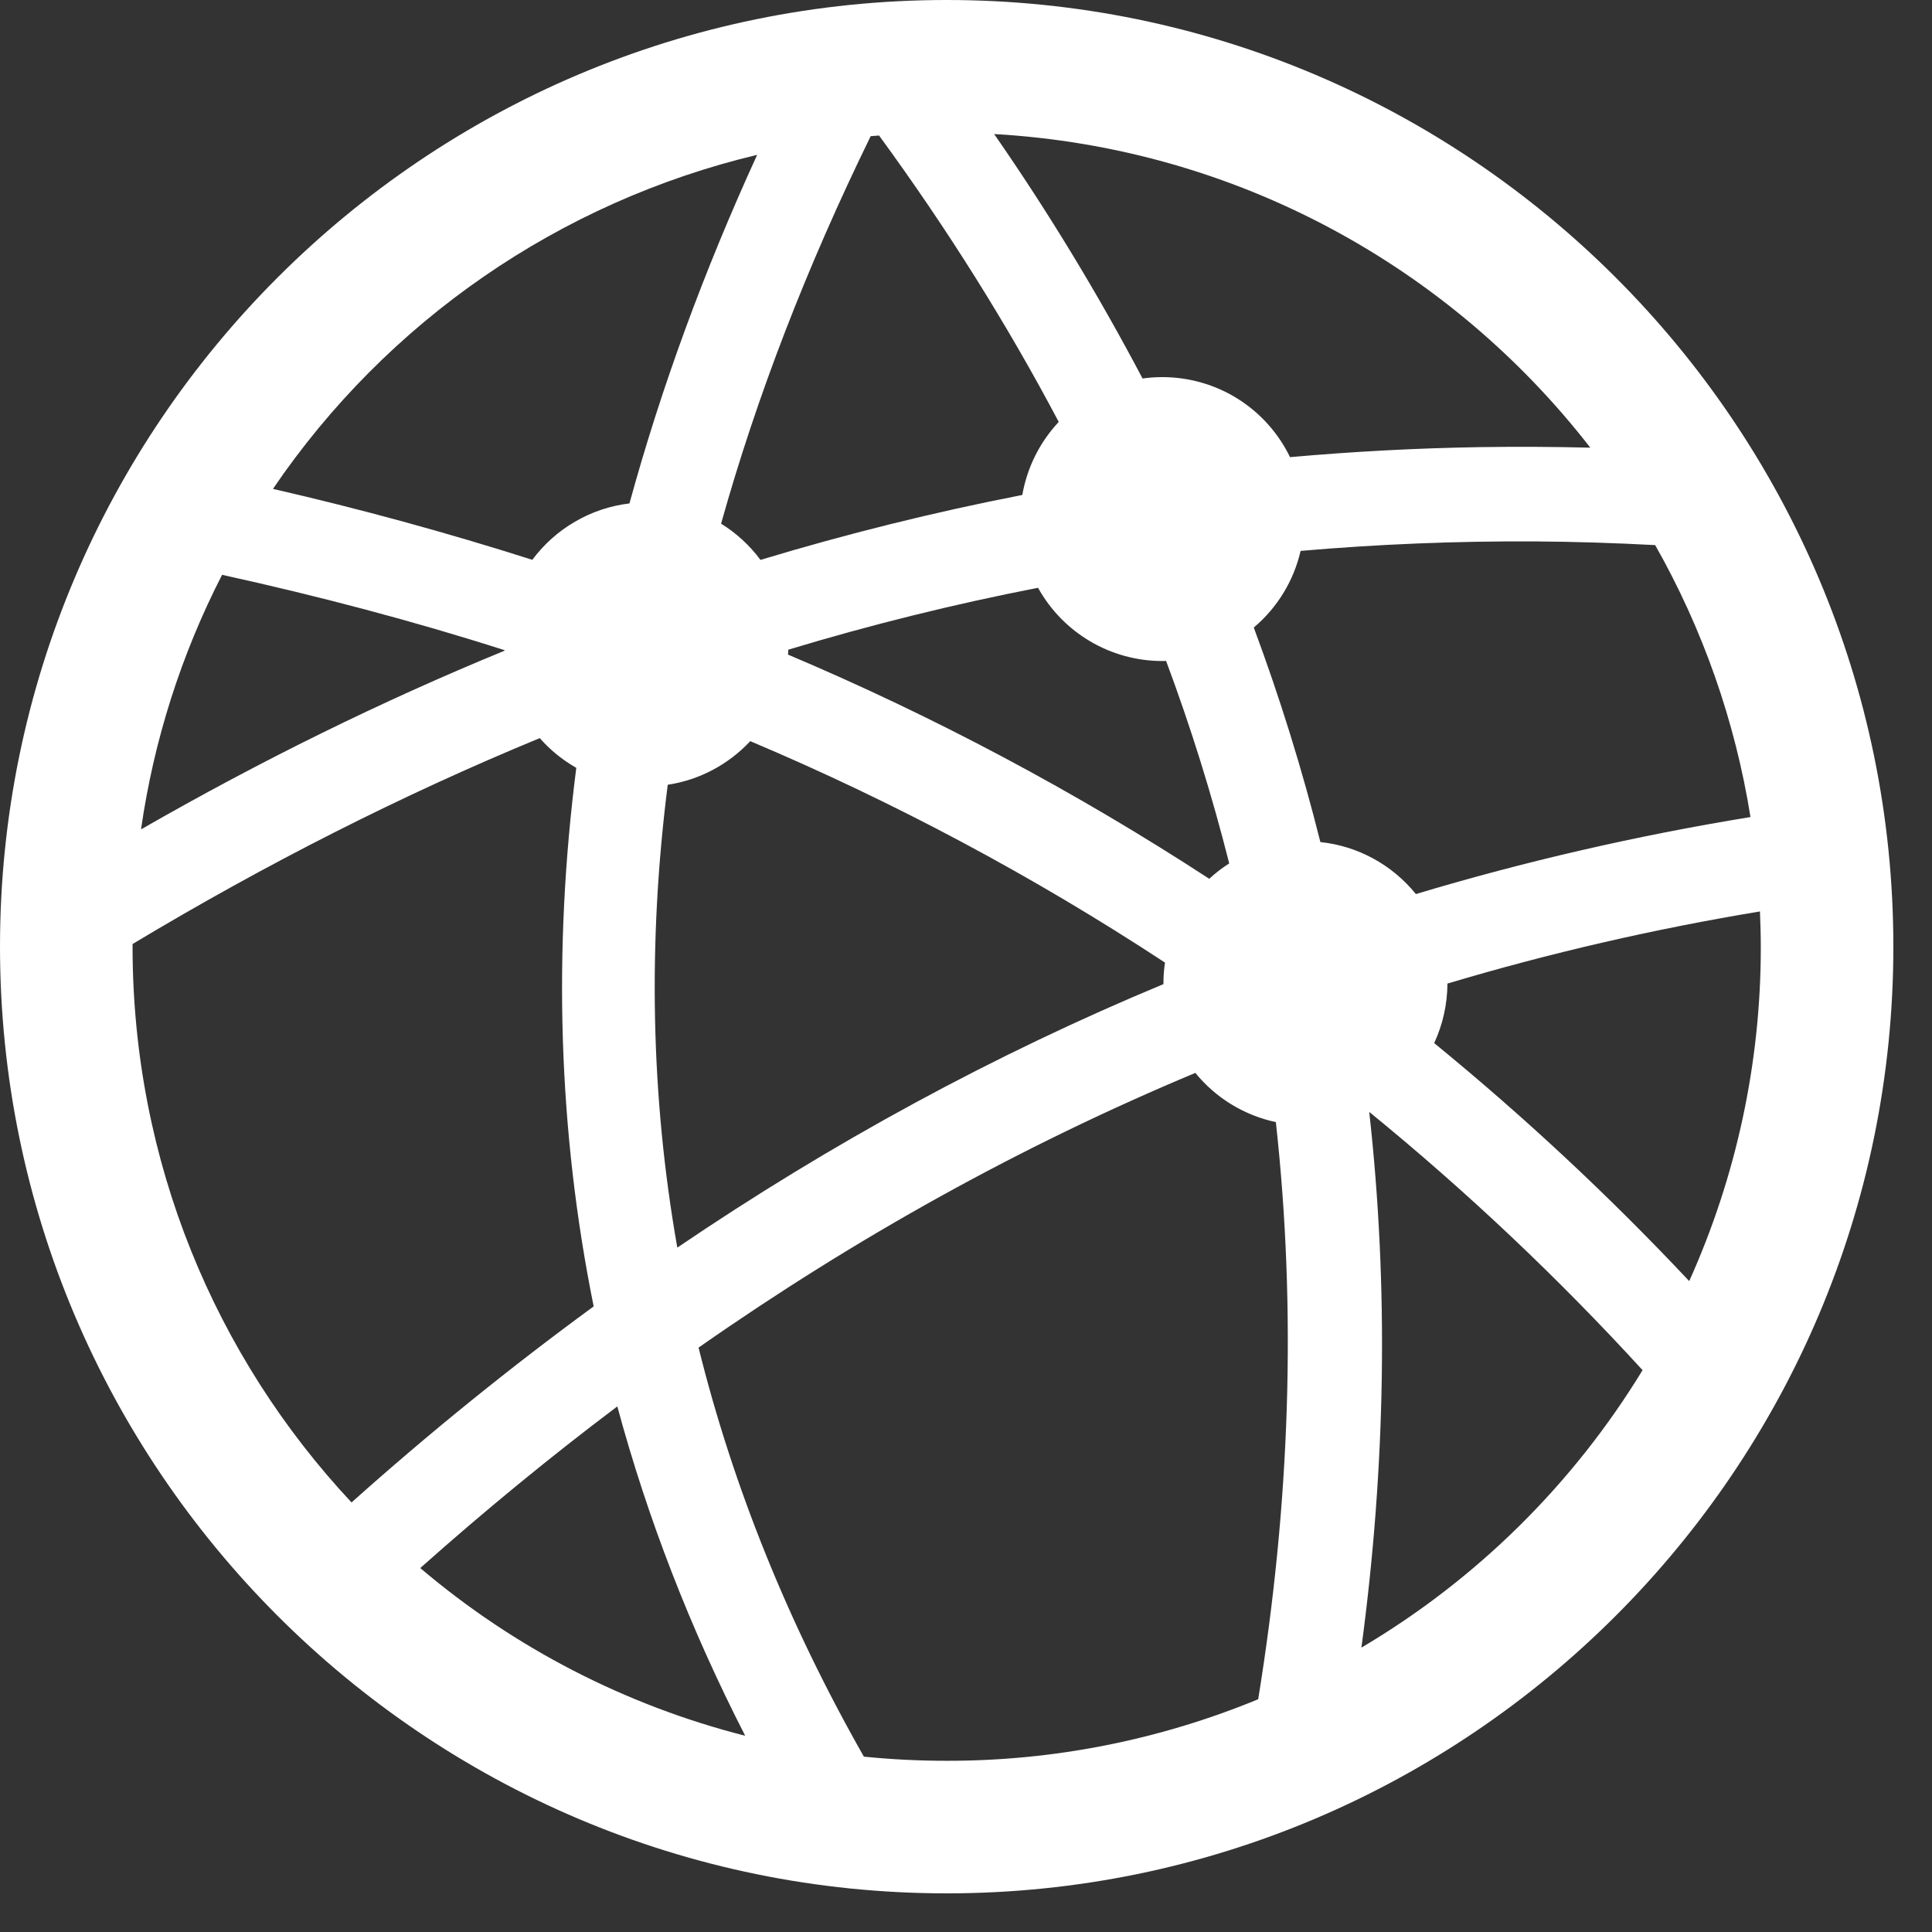 <svg width="21" height="21" viewBox="0 0 21 21" fill="none" xmlns="http://www.w3.org/2000/svg">
<rect x="0" y="0" width="21" height="21" fill="#333333" stroke="none"/>
<g clip-path="url(#clip0_8294_67529)">
<path d="M10.29 0C4.615 0 0 4.615 0 10.29C0 15.964 4.615 20.58 10.29 20.58C15.964 20.58 20.58 15.964 20.58 10.29C20.58 4.615 15.964 0 10.29 0ZM10.806 1.457C13.444 1.607 15.767 2.908 17.286 4.866C16.885 4.856 16.486 4.854 16.088 4.86C15.398 4.871 14.709 4.908 14.022 4.969C13.896 4.708 13.698 4.488 13.453 4.334C13.207 4.18 12.923 4.099 12.633 4.099C12.562 4.099 12.49 4.104 12.419 4.114C11.935 3.196 11.397 2.309 10.806 1.457V1.457ZM9.555 1.473C10.303 2.496 10.952 3.534 11.508 4.586C11.301 4.807 11.164 5.083 11.112 5.38C10.152 5.567 9.202 5.803 8.266 6.086C8.15 5.929 8.004 5.795 7.838 5.692C8.226 4.306 8.769 2.901 9.464 1.48C9.494 1.477 9.525 1.476 9.555 1.473V1.473ZM8.23 1.683C7.649 2.952 7.186 4.216 6.842 5.472C6.633 5.497 6.432 5.564 6.251 5.67C6.069 5.775 5.911 5.917 5.786 6.085C4.857 5.789 3.917 5.532 2.967 5.314C4.207 3.489 6.084 2.195 8.23 1.683V1.683ZM16.693 5.885C17.123 5.888 17.556 5.902 17.991 5.925C18.51 6.84 18.861 7.841 19.027 8.881C17.782 9.084 16.57 9.364 15.39 9.718C15.262 9.56 15.105 9.429 14.927 9.332C14.749 9.235 14.554 9.174 14.352 9.153C14.154 8.363 13.912 7.585 13.628 6.821C13.883 6.606 14.062 6.314 14.137 5.988C14.981 5.915 15.832 5.88 16.693 5.885V5.885ZM2.414 6.248C3.464 6.479 4.489 6.749 5.484 7.067C5.484 7.069 5.484 7.071 5.484 7.073C4.144 7.623 2.827 8.272 1.533 9.015C1.671 8.05 1.969 7.115 2.414 6.248V6.248ZM11.283 6.389C11.417 6.63 11.612 6.831 11.85 6.971C12.087 7.111 12.358 7.185 12.633 7.185C12.647 7.185 12.661 7.185 12.675 7.184C12.944 7.905 13.173 8.639 13.361 9.385C13.284 9.434 13.211 9.49 13.144 9.552C11.693 8.606 10.16 7.79 8.565 7.115C8.567 7.097 8.568 7.079 8.568 7.062C9.461 6.792 10.368 6.567 11.283 6.389H11.283ZM5.867 8.023C5.98 8.152 6.114 8.261 6.264 8.346C6.01 10.33 6.066 12.287 6.453 14.2C5.541 14.867 4.663 15.578 3.821 16.331C2.344 14.751 1.441 12.629 1.441 10.29C1.441 10.28 1.441 10.271 1.441 10.261C2.892 9.39 4.366 8.642 5.867 8.023V8.023ZM8.155 8.056C9.727 8.72 11.236 9.526 12.663 10.463C12.652 10.537 12.646 10.612 12.646 10.687C12.646 10.691 12.646 10.694 12.646 10.697C10.802 11.464 9.041 12.422 7.362 13.561C7.072 11.915 7.041 10.237 7.258 8.53C7.602 8.478 7.918 8.31 8.155 8.056V8.056ZM19.13 9.907C19.135 10.034 19.139 10.161 19.139 10.29C19.141 11.543 18.875 12.783 18.361 13.925C17.495 13.003 16.569 12.139 15.589 11.338C15.683 11.135 15.732 10.914 15.733 10.691C16.848 10.358 17.982 10.097 19.13 9.907V9.907ZM12.993 11.662C13.215 11.935 13.524 12.123 13.868 12.197C14.093 14.236 14.024 16.326 13.676 18.47C12.602 18.913 11.452 19.141 10.29 19.139C9.986 19.139 9.686 19.124 9.39 19.094C8.564 17.641 7.968 16.158 7.593 14.648C9.307 13.449 11.105 12.451 12.993 11.662V11.662ZM14.883 12.086C15.94 12.948 16.933 13.886 17.854 14.893C17.098 16.133 16.049 17.169 14.798 17.909C15.063 15.933 15.095 13.99 14.883 12.086V12.086ZM6.71 15.287C7.038 16.5 7.499 17.695 8.1 18.867C6.799 18.536 5.591 17.913 4.568 17.044C5.267 16.422 5.981 15.836 6.71 15.287H6.71Z" fill="white"/>
</g>
<defs>
<clipPath id="clip0_8294_67529">
<rect width="20.58" height="20.58" fill="white"/>
</clipPath>
</defs>
</svg>
